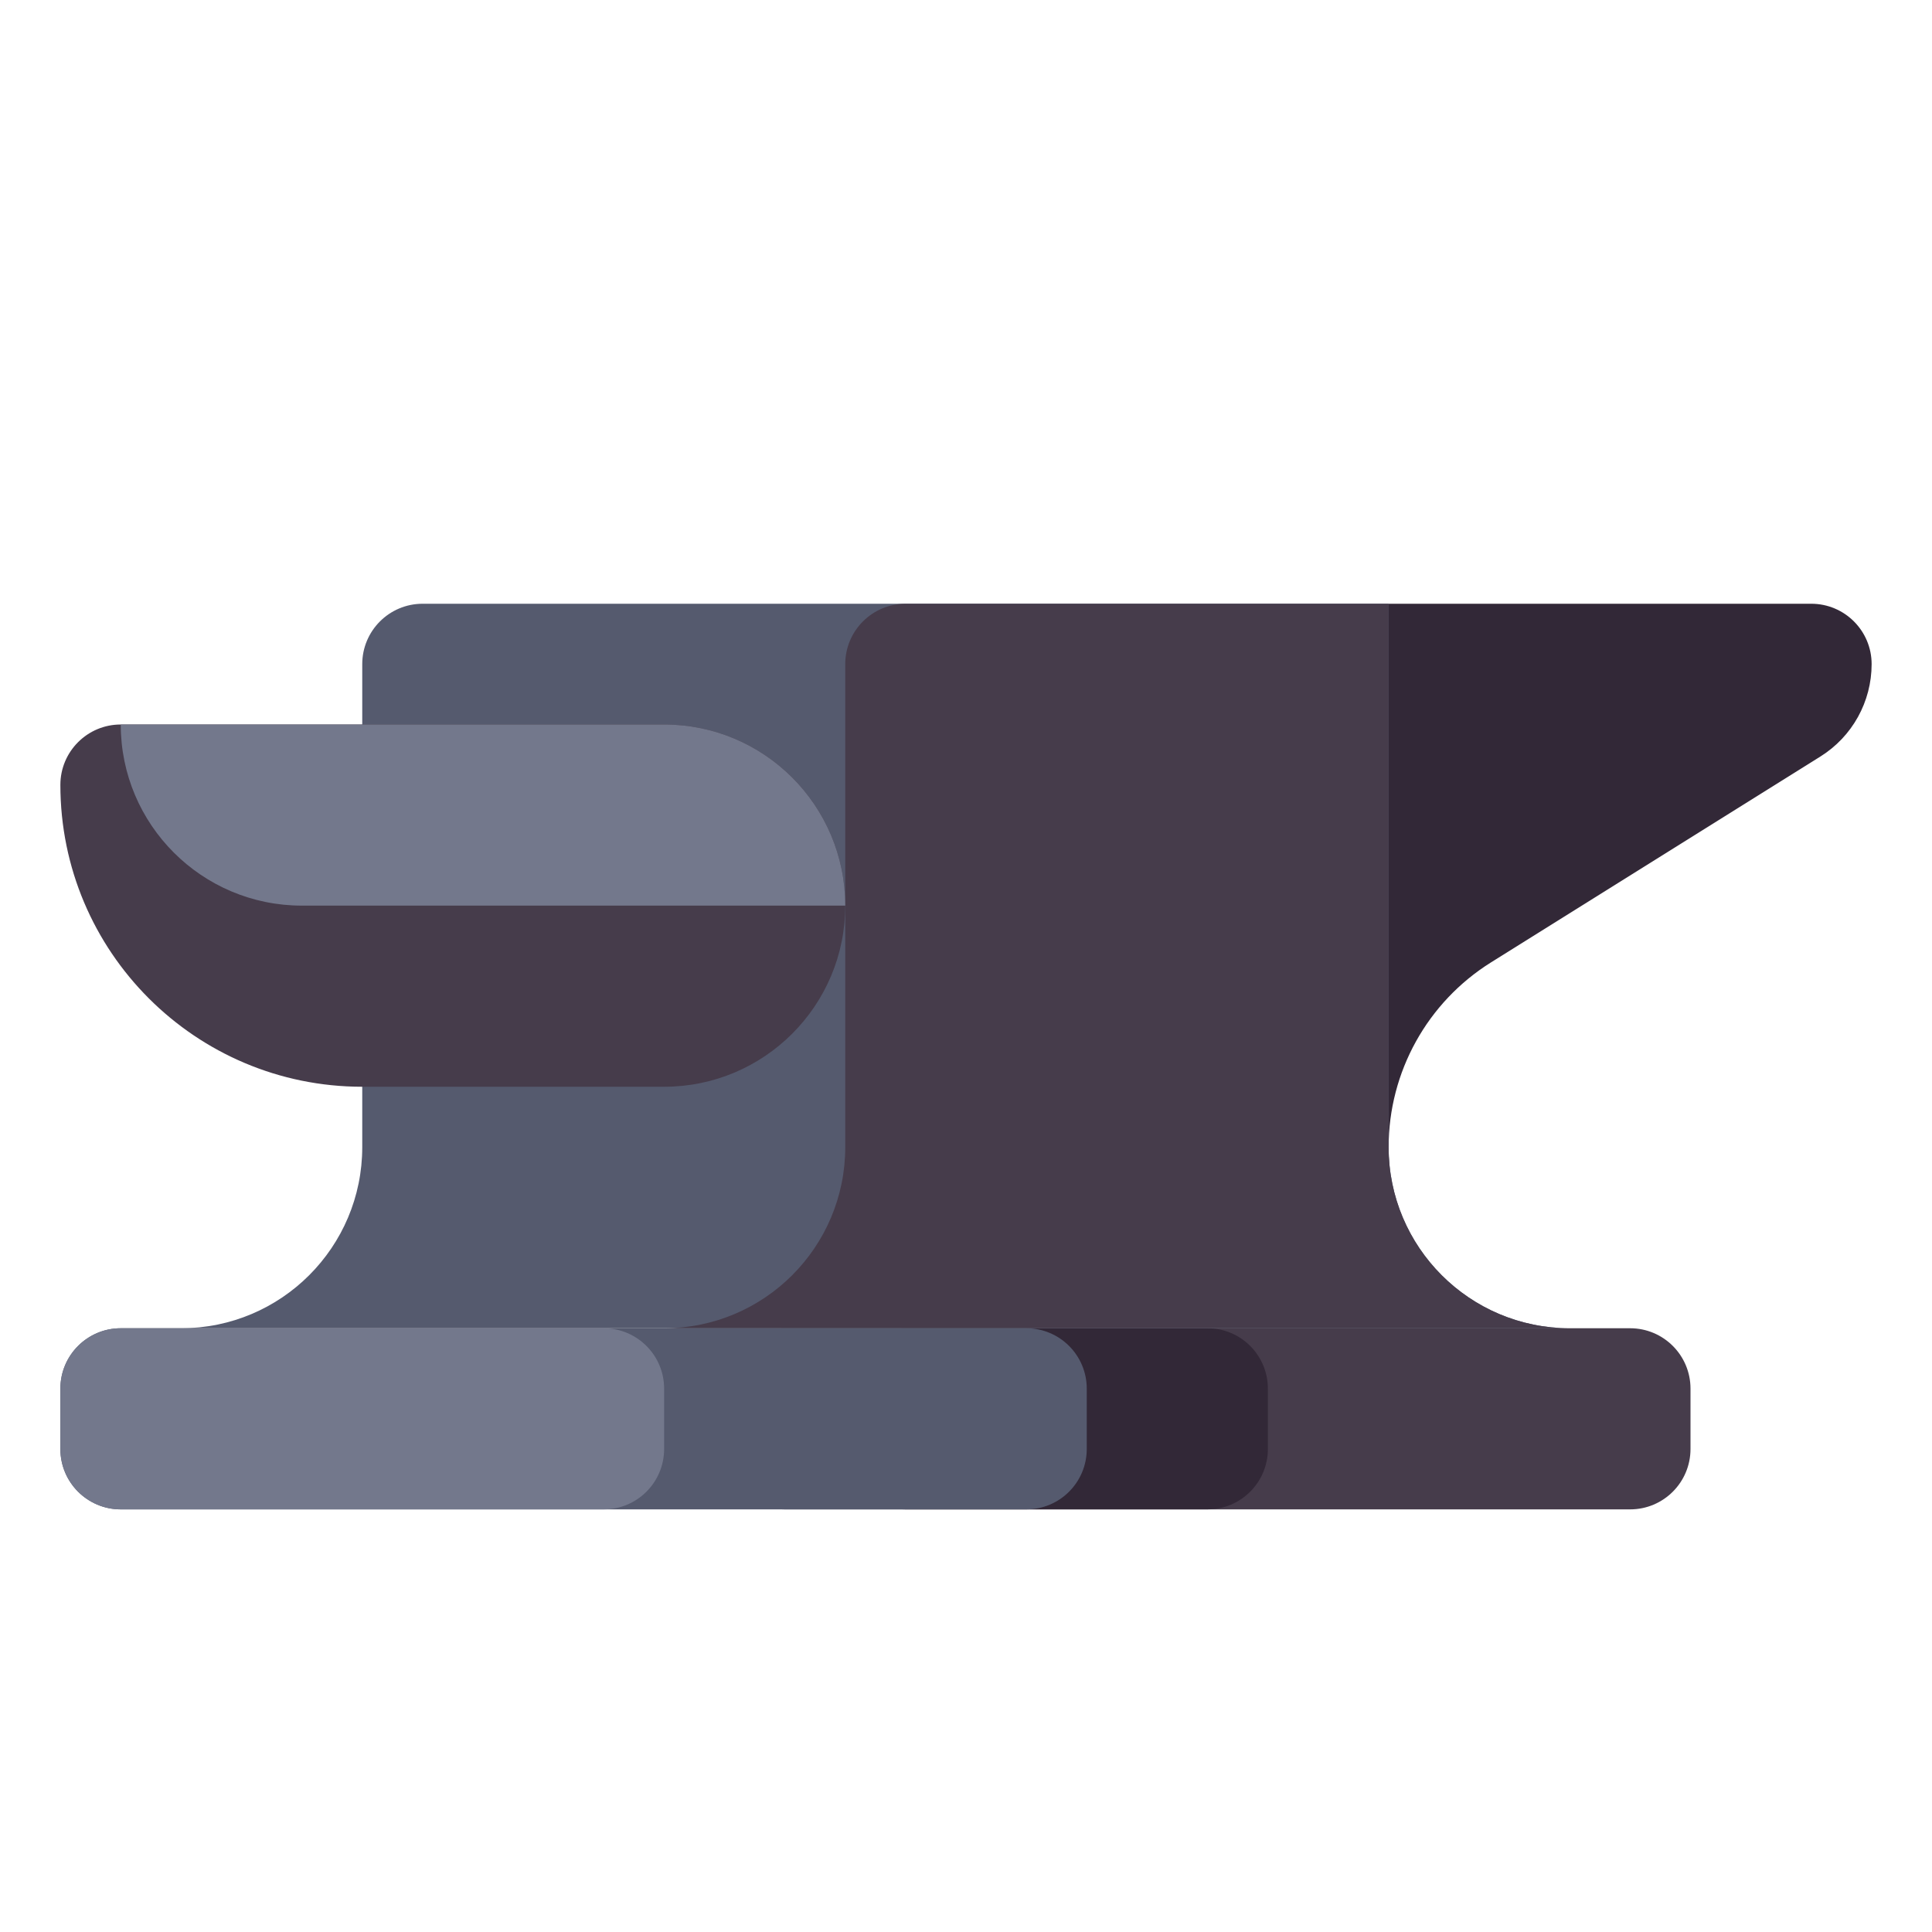 <?xml version="1.0" encoding="utf-8"?>
<!-- Generator: Adobe Illustrator 24.0.0, SVG Export Plug-In . SVG Version: 6.00 Build 0)  -->
<svg version="1.1" id="Layer_1" xmlns="http://www.w3.org/2000/svg" xmlns:xlink="http://www.w3.org/1999/xlink" x="0px" y="0px"
	 viewBox="0 0 512 512" enable-background="new 0 0 512 512" xml:space="preserve">
<g>
	<g>
		<path fill="#463C4B" d="M432,400H208c-8.837,0-16-7.163-16-16v-16c0-8.837,7.163-16,16-16h224c8.837,0,16,7.163,16,16v16
			C448,392.837,440.837,400,432,400z"/>
	</g>
	<g>
		<path fill="#322837" d="M320,400h-80c-8.837,0-16-7.163-16-16v-16c0-8.837,7.163-16,16-16h80c8.837,0,16,7.163,16,16v16
			C336,392.837,328.837,400,320,400z"/>
	</g>
	<g>
		<path fill="#555A6E" d="M368,304c0,26.51,21.49,48,48,48h0H48h0c26.51,0,48-21.49,48-48V176c0-8.837,7.163-16,16-16h256V304z"/>
	</g>
	<g>
		<path fill="#463C4B" d="M368,304c0,26.51,21.49,48,48,48h0H176h0c26.51,0,48-21.49,48-48V176c0-8.837,7.163-16,16-16h128V304z"/>
	</g>
	<g>
		<path fill="#463C4B" d="M176,288H96c-44.183,0-80-35.817-80-80v0c0-8.837,7.163-16,16-16h144c26.51,0,48,21.49,48,48v0
			C224,266.51,202.51,288,176,288z"/>
	</g>
	<g>
		<path fill="#73788C" d="M224,240H80c-26.51,0-48-21.49-48-48v0h144C202.51,192,224,213.49,224,240L224,240z"/>
	</g>
	<g>
		<path fill="#322837" d="M482.432,200.48l-87.296,54.56C378.255,265.591,368,284.093,368,304v0V160h112c8.837,0,16,7.163,16,16v0
			C496,185.953,490.872,195.205,482.432,200.48z"/>
	</g>
	<g>
		<path fill="#555A6E" d="M272,400H32c-8.837,0-16-7.163-16-16v-16c0-8.837,7.163-16,16-16h240c8.837,0,16,7.163,16,16v16
			C288,392.837,280.837,400,272,400z"/>
	</g>
	<g>
		<path fill="#73788C" d="M160,400H32c-8.837,0-16-7.163-16-16v-16c0-8.837,7.163-16,16-16h128c8.837,0,16,7.163,16,16v16
			C176,392.837,168.837,400,160,400z"/>
	</g>
</g>
</svg>
